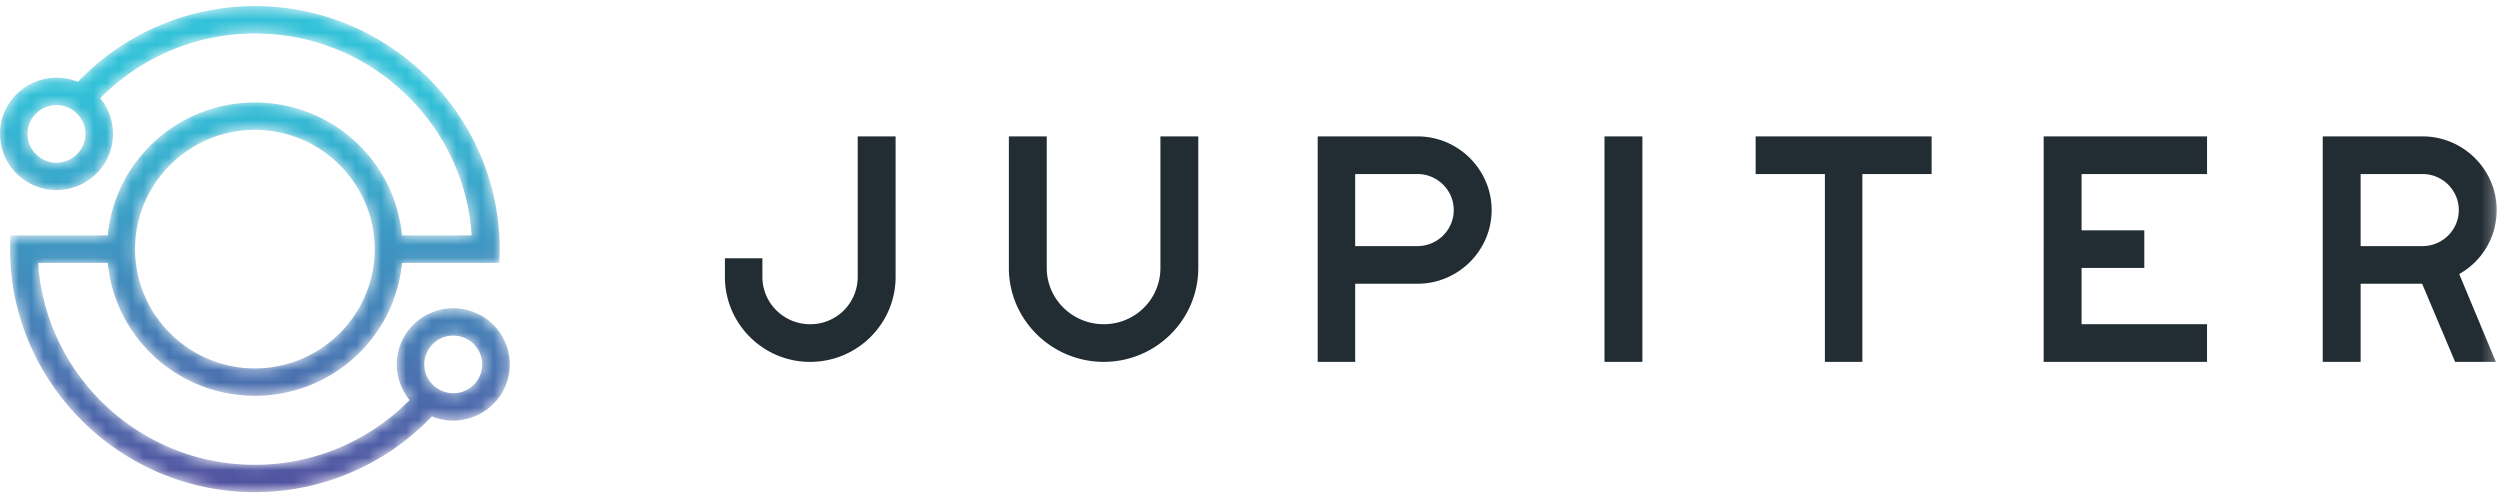 <svg xmlns="http://www.w3.org/2000/svg" xmlns:xlink="http://www.w3.org/1999/xlink" width="200" height="40" viewBox="0 0 200 40">
    <defs>
        <path id="a" d="M0 38.88h199.735V0H0z"/>
        <path id="c" d="M6.233 6.439a4.506 4.506 0 0 0-1.712-.333C2.026 6.106 0 8.12 0 10.599a4.491 4.491 0 0 0 2.563 4.048l.006.005c.122.058.239.106.367.154.005.005.01.005.016.005.49.18 1.015.28 1.569.28 2.49 0 4.521-2.014 4.521-4.492a4.48 4.48 0 0 0-1.027-2.85 17.356 17.356 0 0 1 13.276-5.158c8.796.428 15.892 7.452 16.44 16.131h-5.569c-.527-5.597-5.015-10.063-10.648-10.581a10.839 10.839 0 0 0-1.107-.053c-.382 0-.76.016-1.137.053-5.632.518-10.127 4.984-10.649 10.581H.84c-.02.317-.032.64-.032.962-.005.413.006.824.032 1.232.564 9.952 8.808 18.044 18.961 18.335.18.005.359.008.537.008h.097A19.542 19.542 0 0 0 34.55 33.2a4.518 4.518 0 0 0 1.713.333c2.494 0 4.52-2.014 4.52-4.492a4.49 4.49 0 0 0-2.563-4.049l-.005-.005a4.453 4.453 0 0 0-.368-.154c-.005-.005-.01-.005-.015-.005a4.528 4.528 0 0 0-1.57-.28c-2.489 0-4.52 2.013-4.52 4.493 0 1.078.388 2.071 1.026 2.848a17.35 17.35 0 0 1-13.275 5.159c-8.797-.428-15.892-7.453-16.44-16.131H8.62c.527 5.597 5.017 10.063 10.649 10.58.377.038.755.054 1.137.054.373 0 .746-.016 1.107-.053 5.633-.518 10.126-4.984 10.648-10.581h7.781c.021-.318.032-.64.032-.962a15.94 15.94 0 0 0-.032-1.232C39.38 8.77 31.135.678 20.983.387A19.54 19.54 0 0 0 6.232 6.44m-3.659 5.407a2.276 2.276 0 0 1-.372-1.247 2.317 2.317 0 0 1 2.319-2.305c.047 0 .095.005.138.005.809.048 1.5.508 1.878 1.163.19.338.303.724.303 1.137a2.317 2.317 0 0 1-2.319 2.304h-.01a2.325 2.325 0 0 1-1.937-1.057m16.924 17.473c-4.505-.423-8.11-3.953-8.626-8.403a9.295 9.295 0 0 1 0-2.194c.515-4.455 4.121-7.98 8.626-8.404.298-.026.602-.042.91-.042.297 0 .585.016.877.042 4.505.423 8.112 3.954 8.628 8.404a9.52 9.52 0 0 1 0 2.194c-.516 4.455-4.123 7.98-8.628 8.403a9.64 9.64 0 0 1-.878.043c-.307 0-.611-.016-.909-.043m16.626 2.02a2.325 2.325 0 0 1-1.877-1.163 2.296 2.296 0 0 1-.303-1.136 2.317 2.317 0 0 1 2.319-2.305h.01a2.33 2.33 0 0 1 1.936 1.057c.234.36.372.787.372 1.248a2.316 2.316 0 0 1-2.318 2.304c-.048 0-.096-.006-.139-.006"/>
        <linearGradient id="d" x1="50%" x2="50%" y1="17.241%" y2="104.061%">
            <stop offset="0%" stop-color="#31C1D8"/>
            <stop offset="100%" stop-color="#544B9C"/>
        </linearGradient>
    </defs>
    <g fill="none" fill-rule="evenodd">
        <g transform="translate(0 .49)">
            <path fill="#222C33" d="M57.993 21.66v-1.49h2.998v1.49c0 2.104 1.727 3.788 3.813 3.788a3.785 3.785 0 0 0 3.813-3.789V10.421h3.031V21.66c0 3.756-3.064 6.801-6.844 6.801-3.748 0-6.811-3.045-6.811-6.8M80.71 20.947V10.42h3.03v10.526c0 2.493 2.053 4.501 4.563 4.501s4.53-2.008 4.53-4.501V10.42h3.03v10.526c0 4.145-3.389 7.513-7.56 7.513-4.171 0-7.594-3.368-7.594-7.513M113.4 19.198c1.596 0 2.9-1.296 2.9-2.883 0-1.586-1.304-2.882-2.9-2.882h-4.987v5.765h4.986zm-7.985-8.777h7.984c3.26 0 5.932 2.656 5.932 5.894 0 3.239-2.672 5.894-5.932 5.894h-4.986v6.251h-2.998V10.421z"/>
            <mask id="b" fill="#fff">
                <use xlink:href="#a"/>
            </mask>
            <path fill="#222C33" d="M128.36 28.46h3.031V10.422h-3.031zM145.992 13.433h-5.54v-3.012h14.078v3.012h-5.54V28.46h-2.998zM163.494 10.421h13.07v3.012h-10.038v4.502h5.018v3.012h-5.018v4.501h10.037v3.012h-13.069zM193.804 19.198c1.597 0 2.9-1.296 2.9-2.883 0-1.586-1.303-2.882-2.9-2.882h-4.954v5.765h4.954zm-7.985-8.777h7.985c3.259 0 5.931 2.656 5.931 5.894a5.85 5.85 0 0 1-2.998 5.117l2.933 7.028h-3.26l-2.639-6.25h-4.92v6.25h-3.032V10.421z" mask="url(#b)"/>
        </g>
        <g transform="translate(0 .112)">
            <mask id="e" fill="#fff">
                <use xlink:href="#c"/>
            </mask>
            <path fill="url(#d)" d="M6.233 6.439a4.506 4.506 0 0 0-1.712-.333C2.026 6.106 0 8.12 0 10.599a4.491 4.491 0 0 0 2.563 4.048l.006.005c.122.058.239.106.367.154.005.005.01.005.016.005.49.18 1.015.28 1.569.28 2.49 0 4.521-2.014 4.521-4.492a4.48 4.48 0 0 0-1.027-2.85 17.356 17.356 0 0 1 13.276-5.158c8.796.428 15.892 7.452 16.44 16.131h-5.569c-.527-5.597-5.015-10.063-10.648-10.581a10.839 10.839 0 0 0-1.107-.053c-.382 0-.76.016-1.137.053-5.632.518-10.127 4.984-10.649 10.581H.84c-.02.317-.032.64-.032.962-.005.413.006.824.032 1.232.564 9.952 8.808 18.044 18.961 18.335.18.005.359.008.537.008h.097A19.542 19.542 0 0 0 34.55 33.2a4.518 4.518 0 0 0 1.713.333c2.494 0 4.52-2.014 4.52-4.492a4.49 4.49 0 0 0-2.563-4.049l-.005-.005a4.453 4.453 0 0 0-.368-.154c-.005-.005-.01-.005-.015-.005a4.528 4.528 0 0 0-1.57-.28c-2.489 0-4.52 2.013-4.52 4.493 0 1.078.388 2.071 1.026 2.848a17.35 17.35 0 0 1-13.275 5.159c-8.797-.428-15.892-7.453-16.44-16.131H8.62c.527 5.597 5.017 10.063 10.649 10.58.377.038.755.054 1.137.054.373 0 .746-.016 1.107-.053 5.633-.518 10.126-4.984 10.648-10.581h7.781c.021-.318.032-.64.032-.962a15.94 15.94 0 0 0-.032-1.232C39.38 8.77 31.135.678 20.983.387A19.54 19.54 0 0 0 6.232 6.44m-3.659 5.407a2.276 2.276 0 0 1-.372-1.247 2.317 2.317 0 0 1 2.319-2.305c.047 0 .095.005.138.005.809.048 1.5.508 1.878 1.163.19.338.303.724.303 1.137a2.317 2.317 0 0 1-2.319 2.304h-.01a2.325 2.325 0 0 1-1.937-1.057m16.924 17.473c-4.505-.423-8.11-3.953-8.626-8.403a9.295 9.295 0 0 1 0-2.194c.515-4.455 4.121-7.98 8.626-8.404.298-.026.602-.042.91-.042.297 0 .585.016.877.042 4.505.423 8.112 3.954 8.628 8.404a9.52 9.52 0 0 1 0 2.194c-.516 4.455-4.123 7.98-8.628 8.403a9.64 9.64 0 0 1-.878.043c-.307 0-.611-.016-.909-.043m16.626 2.02a2.325 2.325 0 0 1-1.877-1.163 2.296 2.296 0 0 1-.303-1.136 2.317 2.317 0 0 1 2.319-2.305h.01a2.33 2.33 0 0 1 1.936 1.057c.234.36.372.787.372 1.248a2.316 2.316 0 0 1-2.318 2.304c-.048 0-.096-.006-.139-.006" mask="url(#e)"/>
        </g>
    </g>
</svg>
